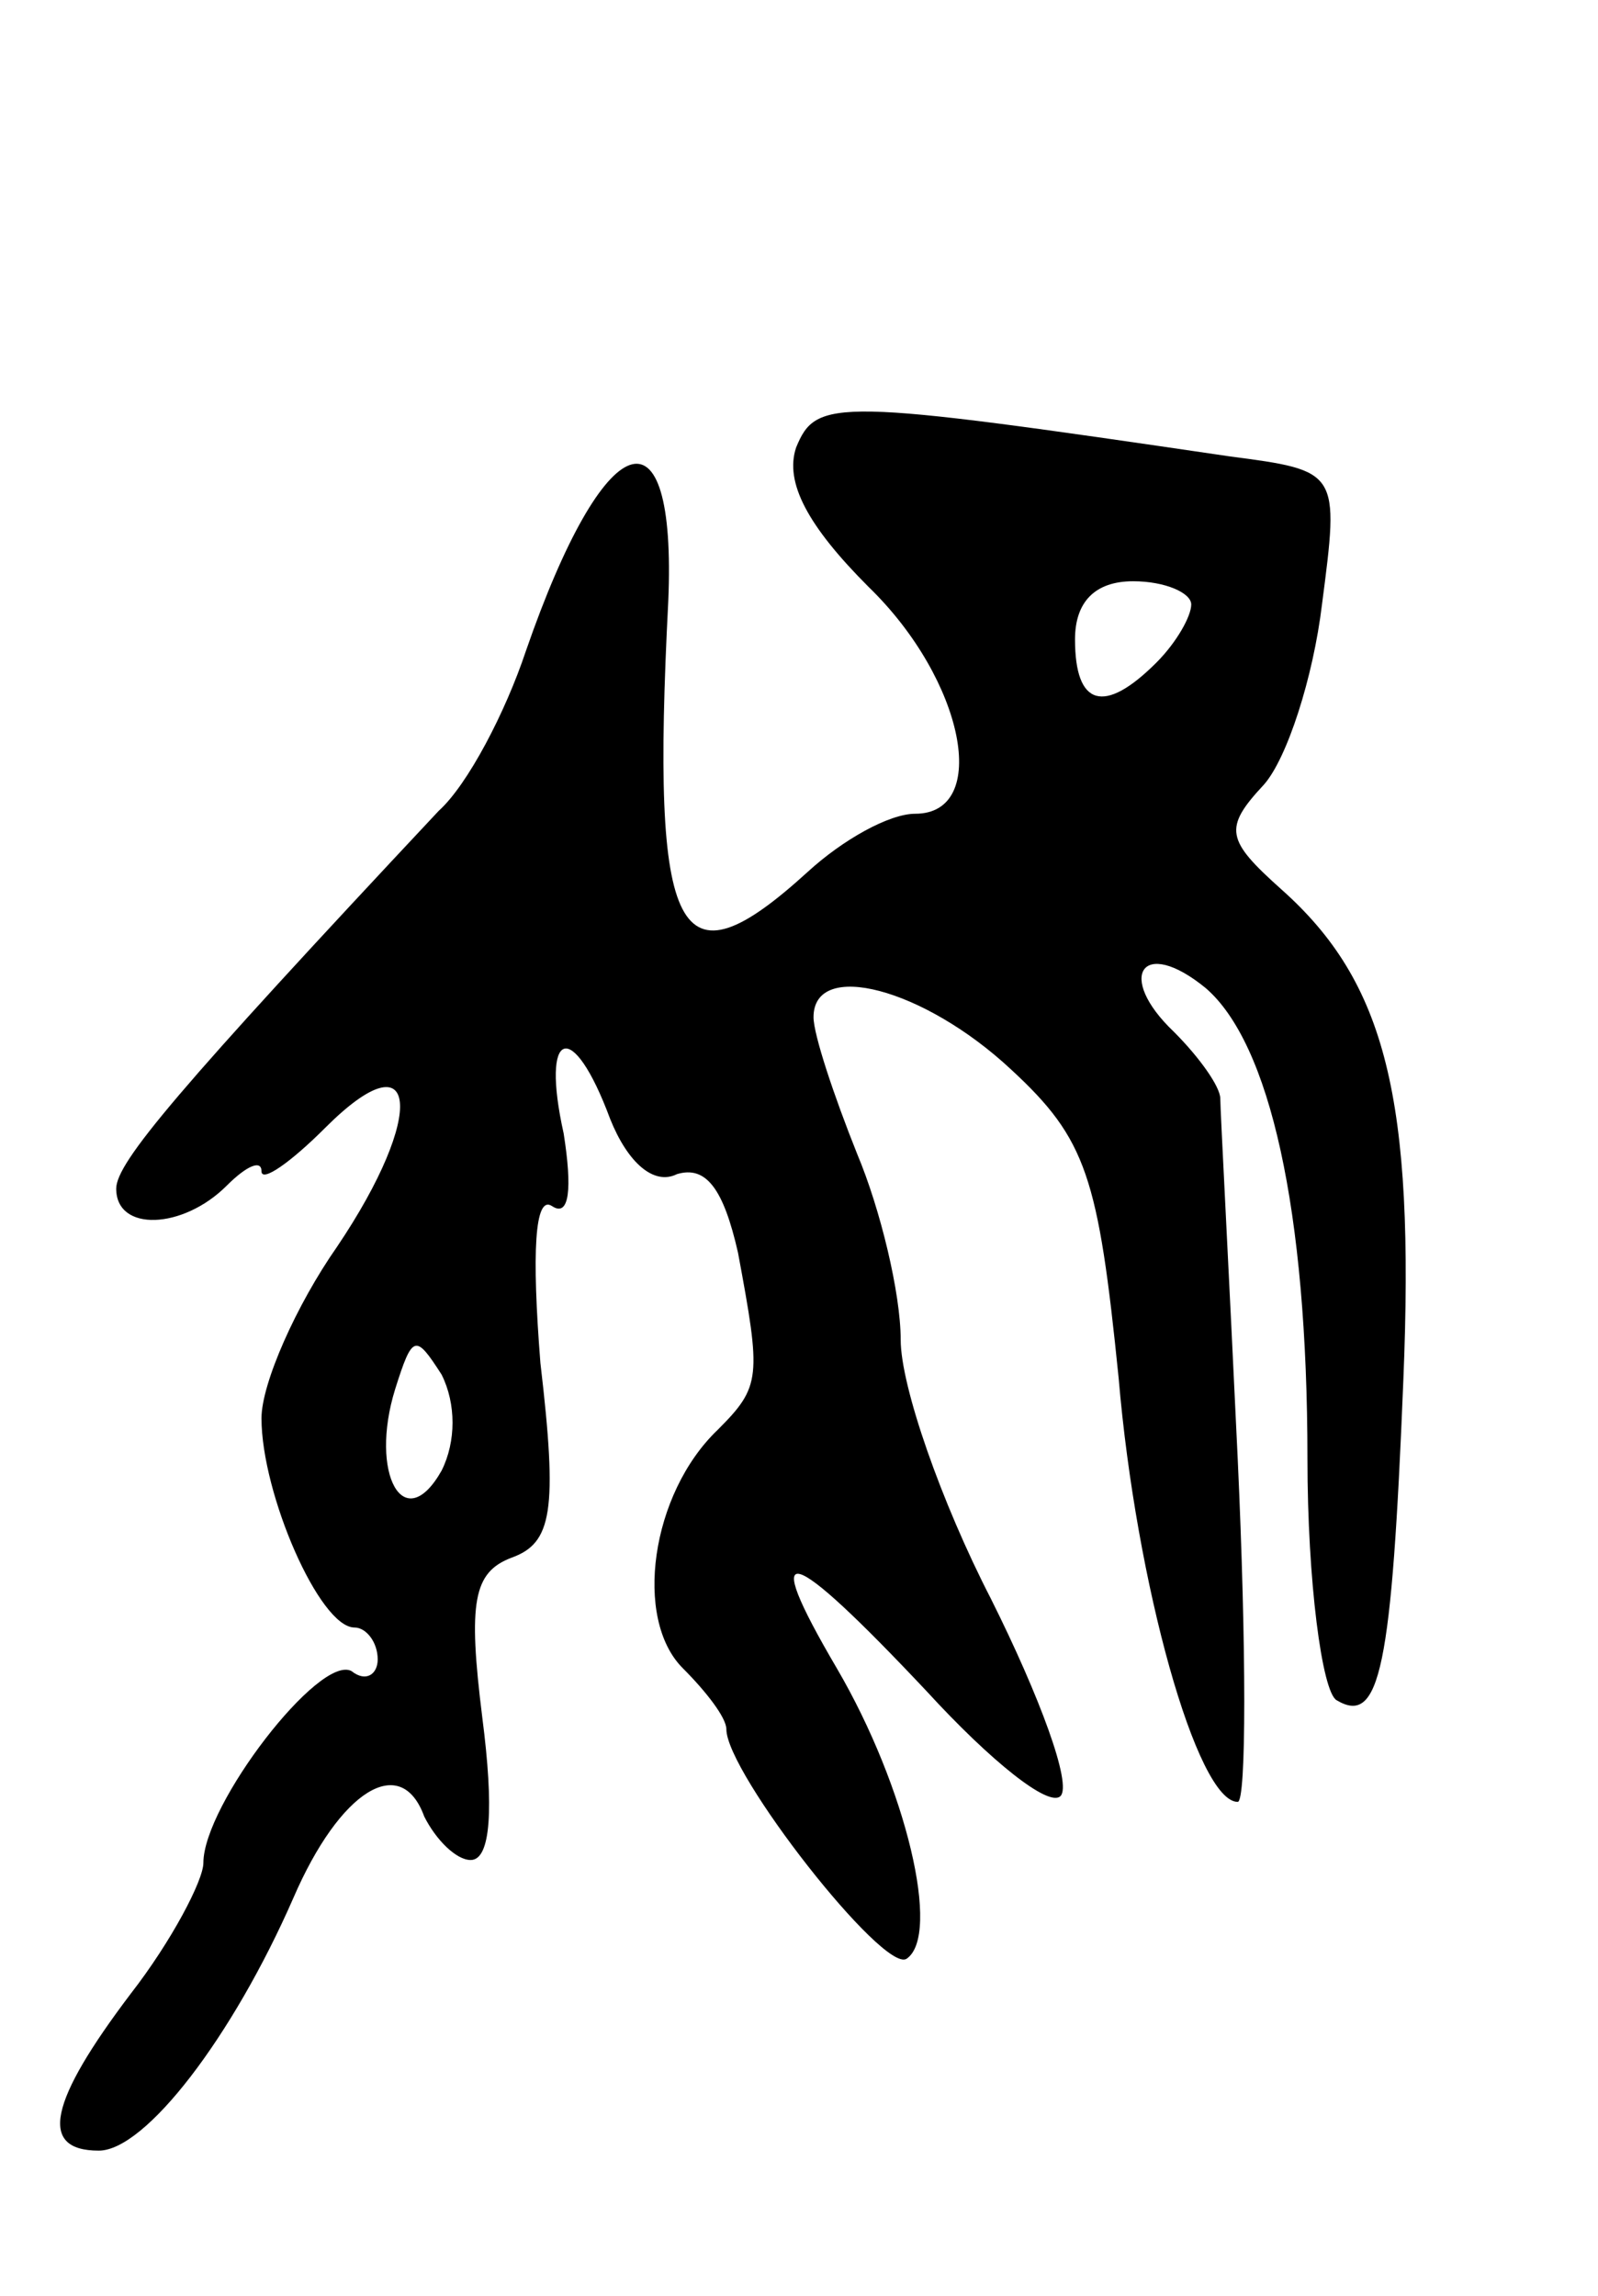 <svg version="1.0" xmlns="http://www.w3.org/2000/svg"
 width="55pt" height="79pt" viewBox="0 0 55 79"
 preserveAspectRatio="xMidYMid meet">
<g transform="translate(0,79) scale(0.1,-0.1)"
fill="#000000" stroke="none">
<path d="M274 636 c-4 -12 4 -27 25 -48 33 -32 42 -78 16 -78 -9 0 -25 -9 -37
-20 -45 -41 -54 -24 -48 93 3 70 -22 61 -49 -17 -7 -21 -20 -46 -30 -55 -90
-96 -111 -121 -111 -130 0 -15 23 -14 38 1 7 7 12 9 12 5 0 -4 10 3 22 15 32
32 35 5 4 -41 -14 -20 -26 -47 -26 -59 0 -26 20 -72 32 -72 4 0 8 -5 8 -11 0
-5 -4 -8 -9 -4 -11 6 -51 -46 -51 -66 0 -6 -11 -27 -25 -45 -28 -37 -32 -54
-11 -54 16 0 46 39 67 87 16 37 37 50 45 28 4 -8 11 -15 16 -15 7 0 8 18 4 49
-5 40 -3 50 10 55 14 5 16 16 10 67 -3 38 -2 58 4 54 6 -4 7 6 4 25 -8 36 3
40 16 5 6 -15 15 -23 23 -19 10 3 16 -5 21 -27 8 -43 8 -46 -7 -61 -23 -22
-29 -65 -12 -82 8 -8 15 -17 15 -21 0 -15 54 -84 62 -79 12 8 0 59 -24 100
-27 46 -17 43 31 -8 22 -24 42 -40 46 -36 4 4 -7 34 -24 68 -17 33 -31 73 -31
89 0 16 -7 45 -15 64 -8 20 -15 41 -15 47 0 20 38 10 68 -18 26 -24 30 -37 37
-106 6 -71 27 -146 41 -146 3 0 3 53 0 118 -3 64 -6 120 -6 124 0 4 -7 14 -16
23 -20 19 -11 33 11 15 22 -19 35 -76 35 -162 0 -42 5 -80 10 -83 15 -9 19 11
23 110 4 97 -6 137 -42 169 -19 17 -20 21 -6 36 8 9 17 37 20 62 6 46 6 46
-32 51 -136 20 -142 20 -149 3z m136 -54 c0 -4 -5 -13 -12 -20 -18 -18 -28
-15 -28 8 0 13 7 20 20 20 11 0 20 -4 20 -8z m-258 -298 c-13 -23 -25 -1 -16
28 6 19 7 19 16 5 5 -10 5 -23 0 -33z"/>
</g>
</svg>

